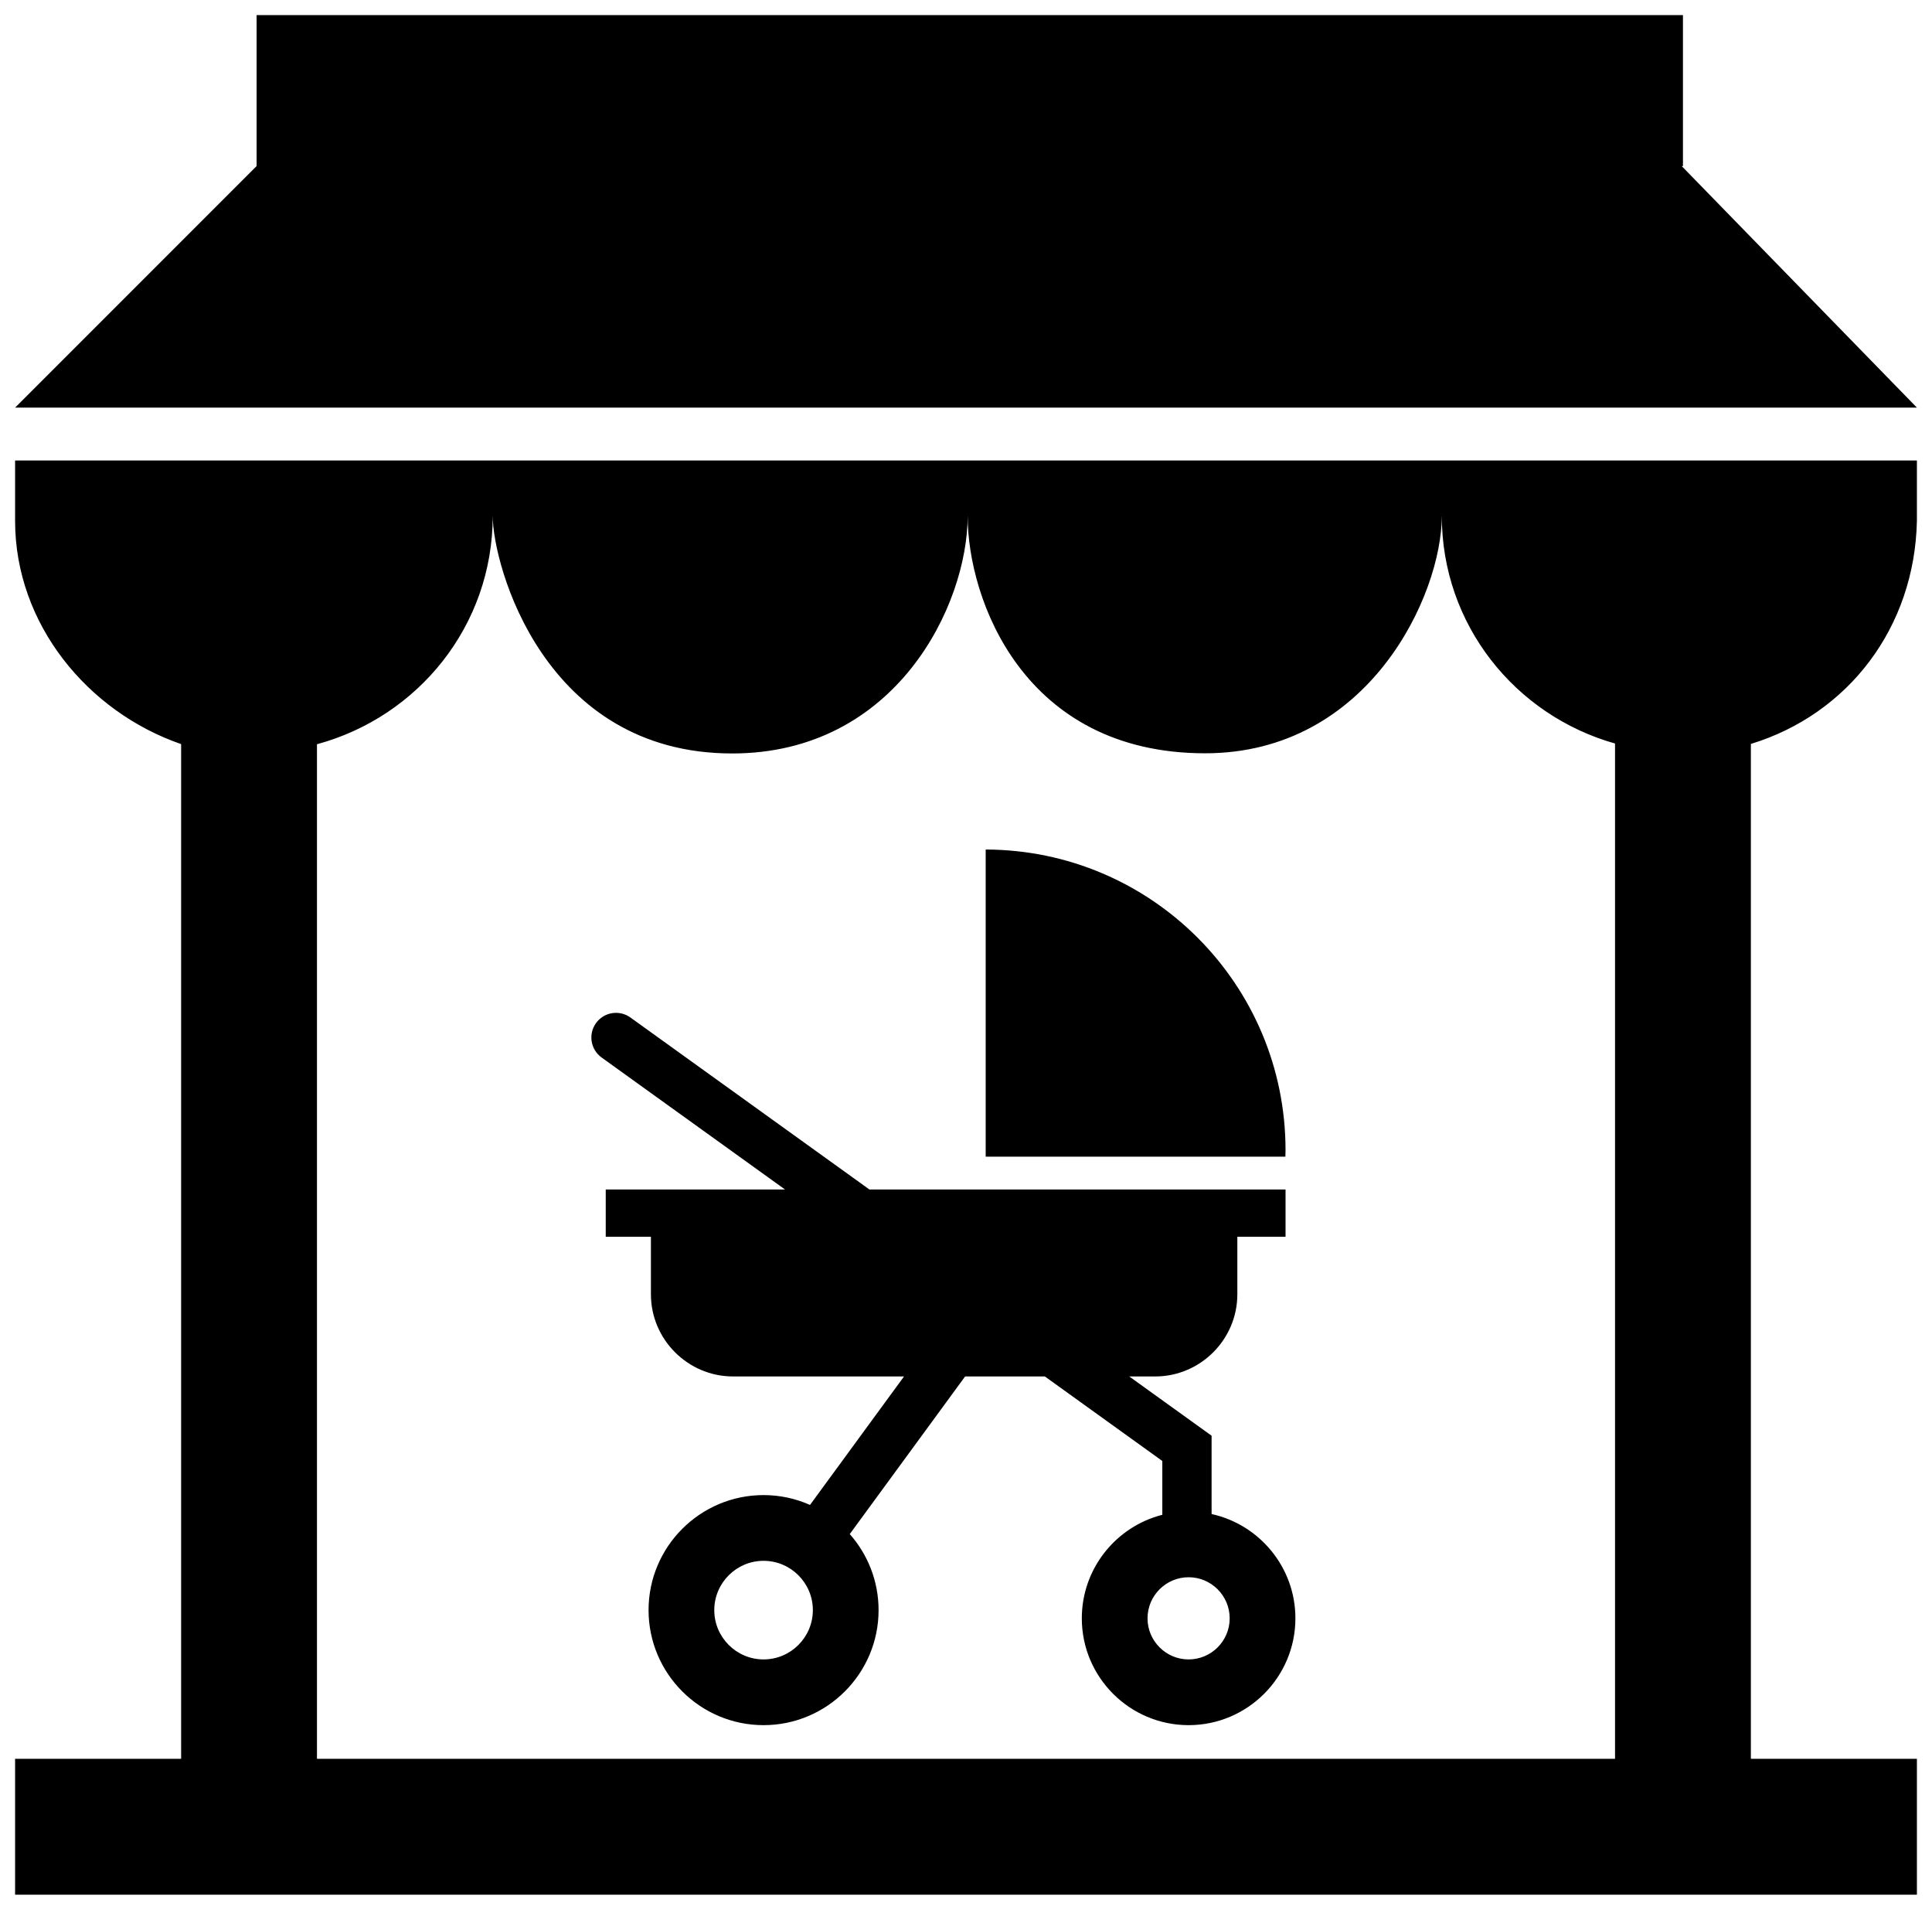 <?xml version="1.0" encoding="utf-8"?>
<!-- Uploaded to SVGRepo https://www.svgrepo.com -->
<svg version="1.1" id="Layer_1" xmlns="http://www.w3.org/2000/svg" xmlns:xlink="http://www.w3.org/1999/xlink" x="0px" y="0px"
	 width="256px" height="253px" viewBox="0 0 256 253" enable-background="new 0 0 256 253" xml:space="preserve">
<path d="M170.32,153.228h-39.712v-40.686c21.953,0.055,39.732,17.866,39.732,39.831C170.341,152.66,170.327,152.943,170.32,153.228z
	 M171.648,214.391c0,7.803-6.348,14.151-14.151,14.151s-14.151-6.348-14.151-14.151c0-6.601,4.544-12.16,10.667-13.716v-7.13
	l-15.566-11.198h-10.564l-15.285,20.882c2.374,2.688,3.818,6.214,3.818,10.074c0,8.403-6.836,15.239-15.239,15.239
	c-8.403,0-15.239-6.836-15.239-15.239s6.836-15.239,15.239-15.239c2.189,0,4.271,0.468,6.154,1.303l12.457-17.019H97.136
	c-5.987,0-10.886-4.898-10.886-10.886v-7.62h-5.987v-6.259h7.28h16.481l-24.307-17.487c-1.464-1.053-1.797-3.094-0.744-4.558
	c1.053-1.464,3.094-1.797,4.558-0.744l31.677,22.789h47.453h7.68v6.259h-6.387v7.62c0,5.987-4.898,10.886-10.886,10.886h-3.438
	l10.913,7.851v10.376C166.887,201.972,171.648,207.634,171.648,214.391z M107.708,213.303c0-3.601-2.93-6.531-6.531-6.531
	c-3.601,0-6.531,2.93-6.531,6.531s2.93,6.531,6.531,6.531C104.778,219.834,107.708,216.904,107.708,213.303z M162.939,214.391
	c0-3.001-2.442-5.443-5.443-5.443c-3.001,0-5.443,2.442-5.443,5.443c0,3.001,2.442,5.443,5.443,5.443
	C160.498,219.834,162.939,217.392,162.939,214.391z M2,69c0,13.678,9.625,25.302,22,29.576V233H2v18h252v-18h-22V98.554
	c12.89-3.945,21.699-15.396,22-29.554v-8H2V69z M65.29,68.346c0,6.477,6.755,31.47,31.727,31.47
	c21.689,0,31.202-19.615,31.202-31.47c0,11.052,7.41,31.447,31.464,31.447c21.733,0,31.363-20.999,31.363-31.447
	c0,14.425,9.726,26.416,22.954,30.154V233H42V98.594C55.402,94.966,65.29,82.895,65.29,68.346z M222.832,22H223V2H34v20L2,54h252
	L222.832,22z"/>
</svg>
